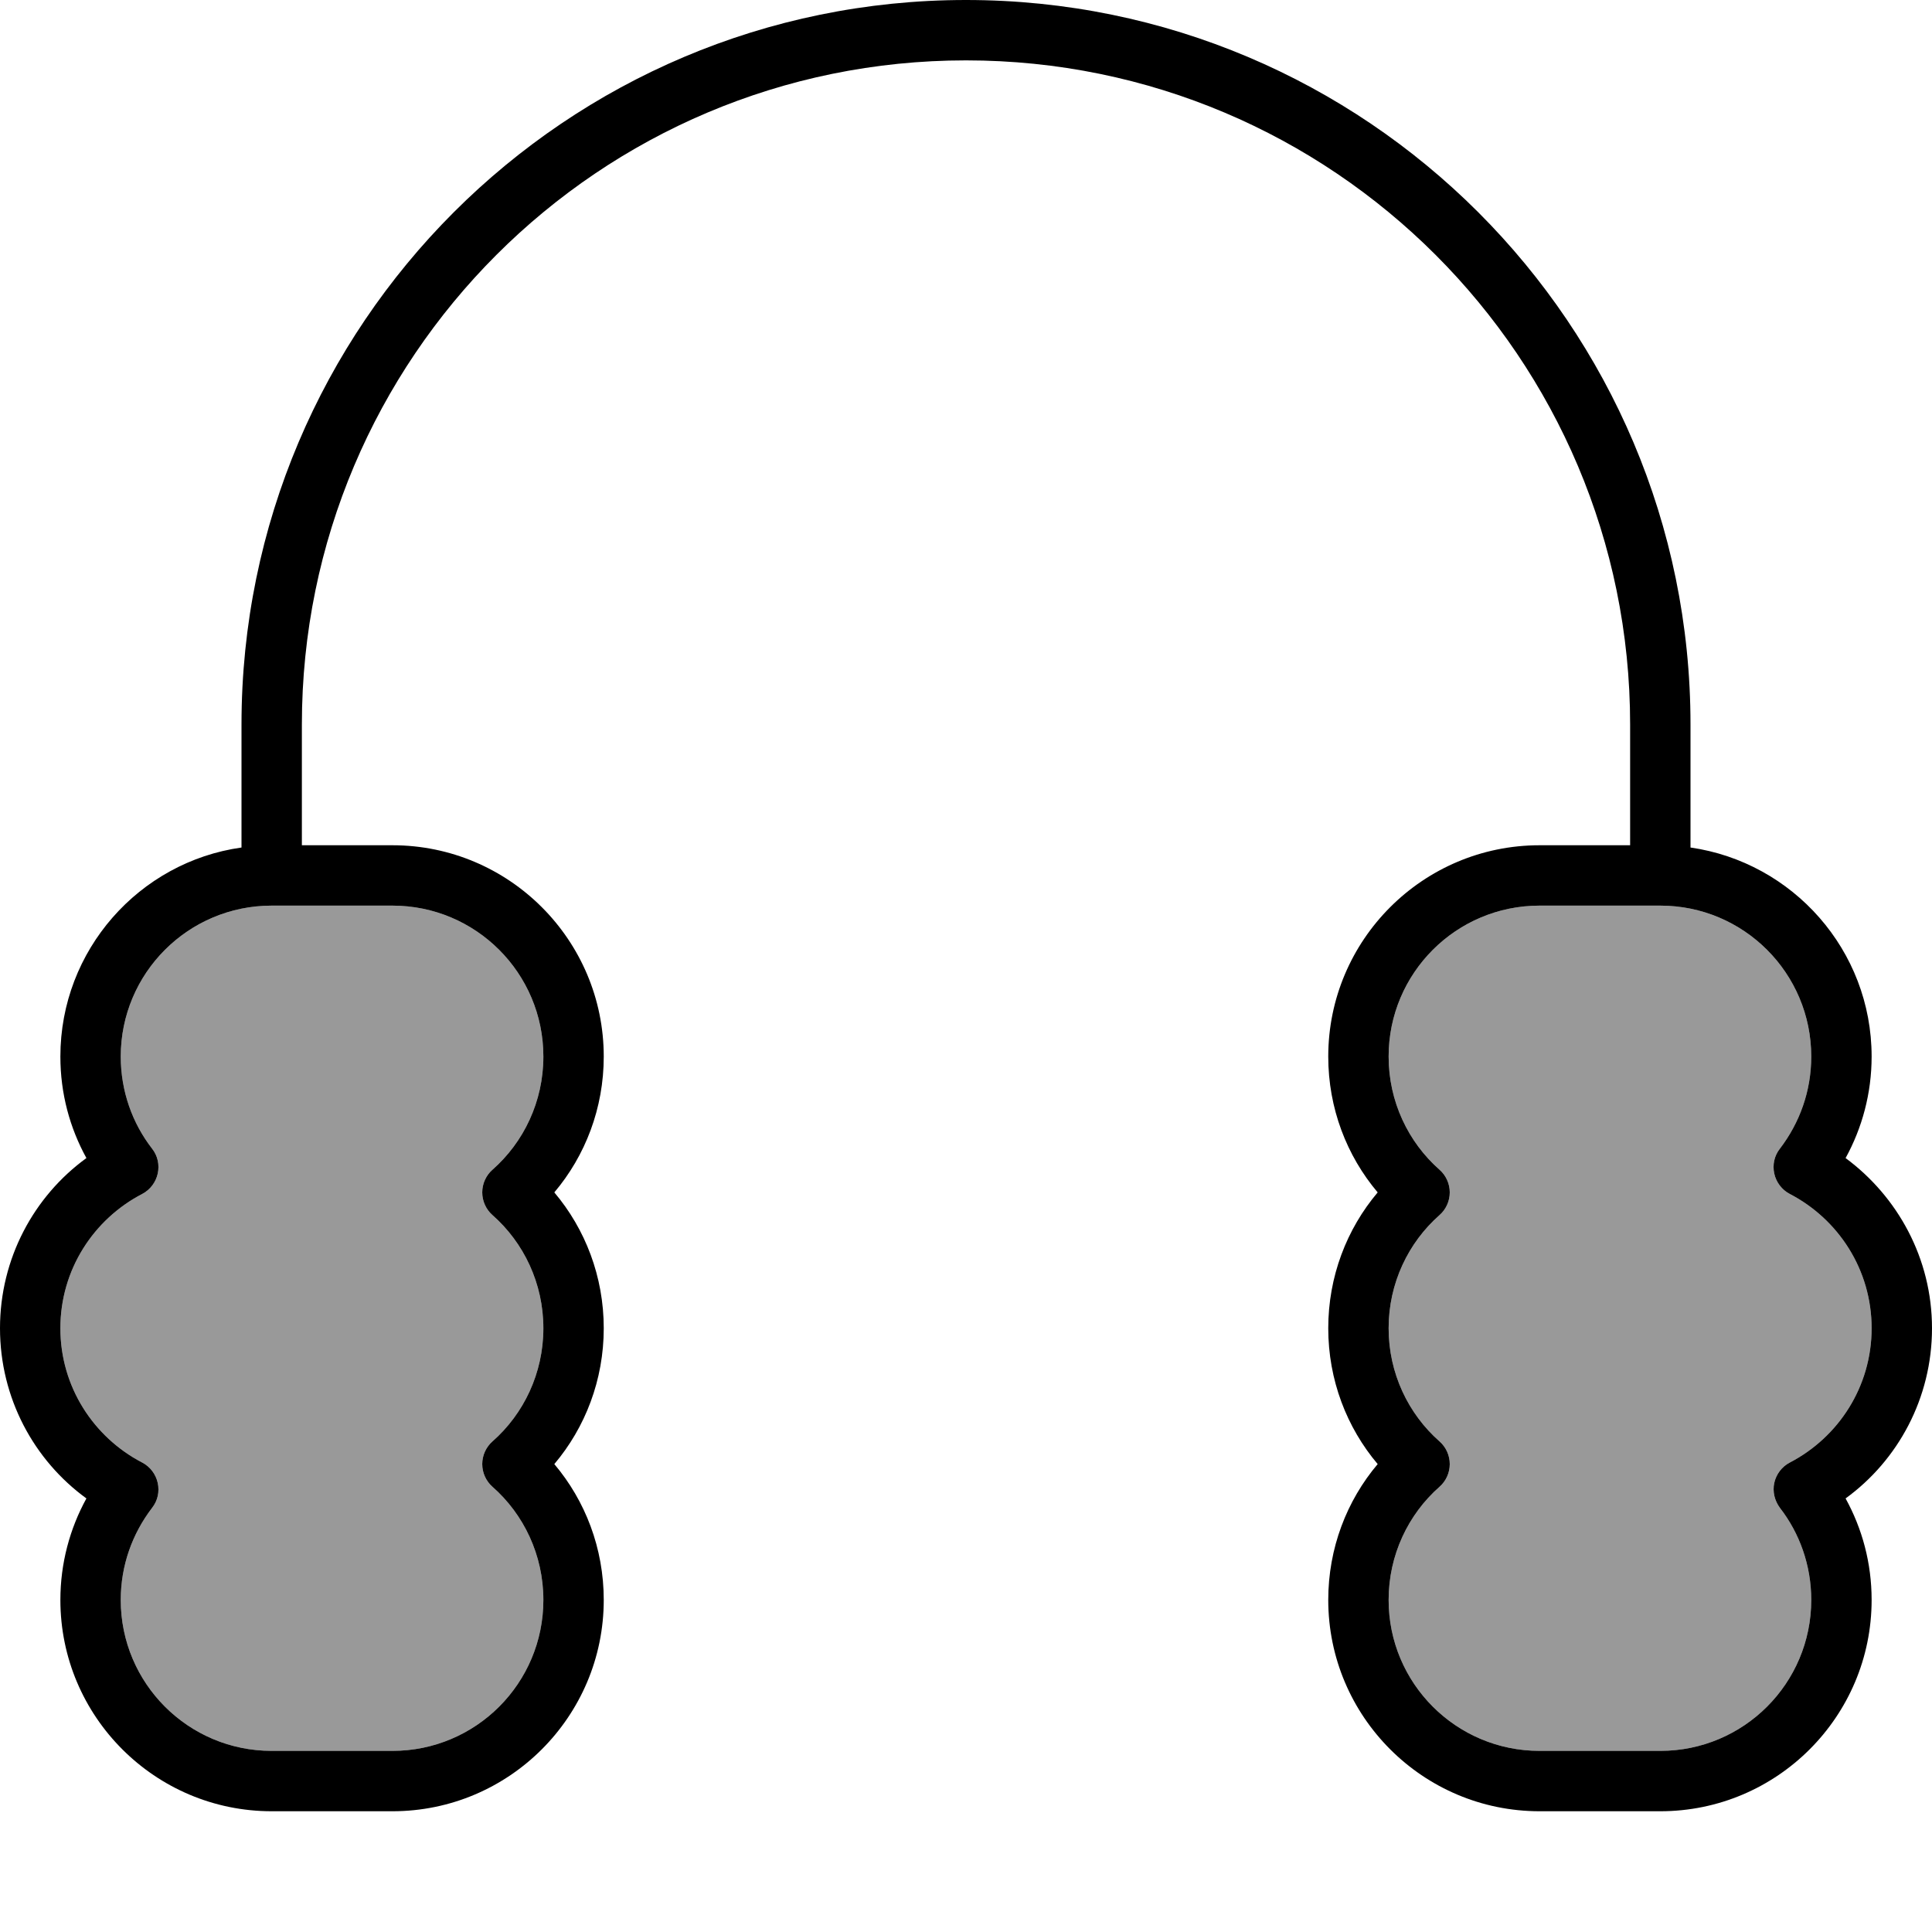 <svg xmlns="http://www.w3.org/2000/svg" viewBox="0 0 512 512"><!--! Font Awesome Pro 7.0.1 by @fontawesome - https://fontawesome.com License - https://fontawesome.com/license (Commercial License) Copyright 2025 Fonticons, Inc. --><path style="fill:currentColor;opacity:.4" d="M16 352c0 15.5 8.8 28.9 21.7 35.6 2.1 1.1 3.6 3.1 4.1 5.4s0 4.7-1.5 6.6c-5.2 6.8-8.3 15.2-8.3 24.4 0 22.1 17.9 40 40 40l32 0c22.1 0 40-17.9 40-40 0-11.9-5.2-22.7-13.5-30-1.7-1.5-2.7-3.7-2.7-6s1-4.5 2.7-6c8.3-7.3 13.5-18.1 13.5-30s-5.2-22.7-13.5-30c-1.7-1.5-2.7-3.7-2.7-6s1-4.5 2.7-6c8.3-7.3 13.5-18.1 13.5-30 0-22.1-17.9-40-40-40l-32 0c-22.1 0-40 17.9-40 40 0 9.2 3.1 17.7 8.3 24.4 1.5 1.9 2 4.3 1.5 6.6s-2 4.3-4.1 5.4C24.8 323.1 16 336.5 16 352zm352-72c0 11.9 5.2 22.7 13.5 30 1.7 1.5 2.7 3.7 2.7 6s-1 4.5-2.7 6c-8.3 7.3-13.5 18.1-13.5 30s5.2 22.7 13.5 30c1.7 1.5 2.7 3.7 2.7 6s-1 4.5-2.7 6c-8.3 7.3-13.5 18.1-13.5 30 0 22.1 17.9 40 40 40l32 0c22.1 0 40-17.9 40-40 0-9.2-3.1-17.7-8.3-24.4-1.4-1.9-2-4.3-1.5-6.6s2-4.3 4.1-5.4c12.9-6.7 21.7-20.1 21.7-35.6s-8.8-28.9-21.7-35.6c-2.1-1.1-3.6-3.1-4.1-5.4s0-4.7 1.5-6.6c5.2-6.8 8.3-15.2 8.3-24.4 0-22.1-17.9-40-40-40l-32 0c-22.1 0-40 17.9-40 40z"/><path style="fill:currentColor;opacity:1" d="M256 16C158.8 16 80 94.8 80 192l0 32 24 0c30.9 0 56 25.1 56 56 0 13.7-4.9 26.3-13.1 36 8.2 9.7 13.1 22.3 13.1 36s-4.9 26.3-13.1 36c8.2 9.7 13.1 22.3 13.1 36 0 30.9-25.1 56-56 56l-32 0C41.1 480 16 454.9 16 424 16 414.3 18.5 405.1 22.9 397.1 9 387 0 370.5 0 352s9-35 22.9-45.1c-4.4-8-6.9-17.1-6.9-26.9 0-28.2 20.9-51.6 48-55.4L64 192C64 86 150 0 256 0S448 86 448 192l0 32.6c27.1 3.9 48 27.2 48 55.4 0 9.7-2.5 18.9-6.9 26.9 13.8 10.2 22.9 26.6 22.9 45.1s-9 35-22.9 45.1c4.4 8 6.9 17.1 6.9 26.9 0 30.9-25.1 56-56 56l-32 0c-30.9 0-56-25.1-56-56 0-13.7 4.9-26.3 13.1-36-8.2-9.7-13.1-22.3-13.1-36s4.9-26.3 13.1-36c-8.2-9.7-13.1-22.3-13.1-36 0-30.9 25.1-56 56-56l24 0 0-32c0-97.2-78.8-176-176-176zM72 240c-22.1 0-40 17.9-40 40 0 9.2 3.1 17.7 8.3 24.4 1.5 1.9 2 4.3 1.5 6.6s-2 4.3-4.1 5.4C24.8 323.1 16 336.5 16 352s8.8 28.9 21.7 35.6c2.1 1.1 3.6 3.1 4.1 5.4s0 4.7-1.5 6.6c-5.2 6.8-8.3 15.2-8.3 24.4 0 22.1 17.9 40 40 40l32 0c22.1 0 40-17.9 40-40 0-11.9-5.2-22.7-13.5-30-1.7-1.5-2.7-3.7-2.7-6s1-4.5 2.7-6c8.3-7.3 13.5-18.1 13.5-30s-5.2-22.7-13.5-30c-1.7-1.5-2.7-3.7-2.7-6s1-4.5 2.7-6c8.3-7.3 13.5-18.1 13.5-30 0-22.1-17.9-40-40-40l-32 0zm408 40c0-22.1-17.9-40-40-40l-32 0c-22.1 0-40 17.9-40 40 0 11.9 5.2 22.7 13.5 30 1.7 1.5 2.7 3.7 2.7 6s-1 4.5-2.7 6c-8.3 7.3-13.5 18.1-13.5 30s5.2 22.7 13.5 30c1.7 1.5 2.7 3.7 2.7 6s-1 4.5-2.7 6c-8.3 7.3-13.5 18.1-13.5 30 0 22.1 17.9 40 40 40l32 0c22.1 0 40-17.9 40-40 0-9.2-3.1-17.7-8.3-24.4-1.4-1.9-2-4.3-1.5-6.6s2-4.3 4.1-5.4c12.9-6.7 21.7-20.1 21.7-35.6s-8.8-28.9-21.7-35.6c-2.1-1.1-3.6-3.1-4.1-5.4s0-4.7 1.5-6.6c5.2-6.8 8.3-15.2 8.3-24.4z"/></svg>